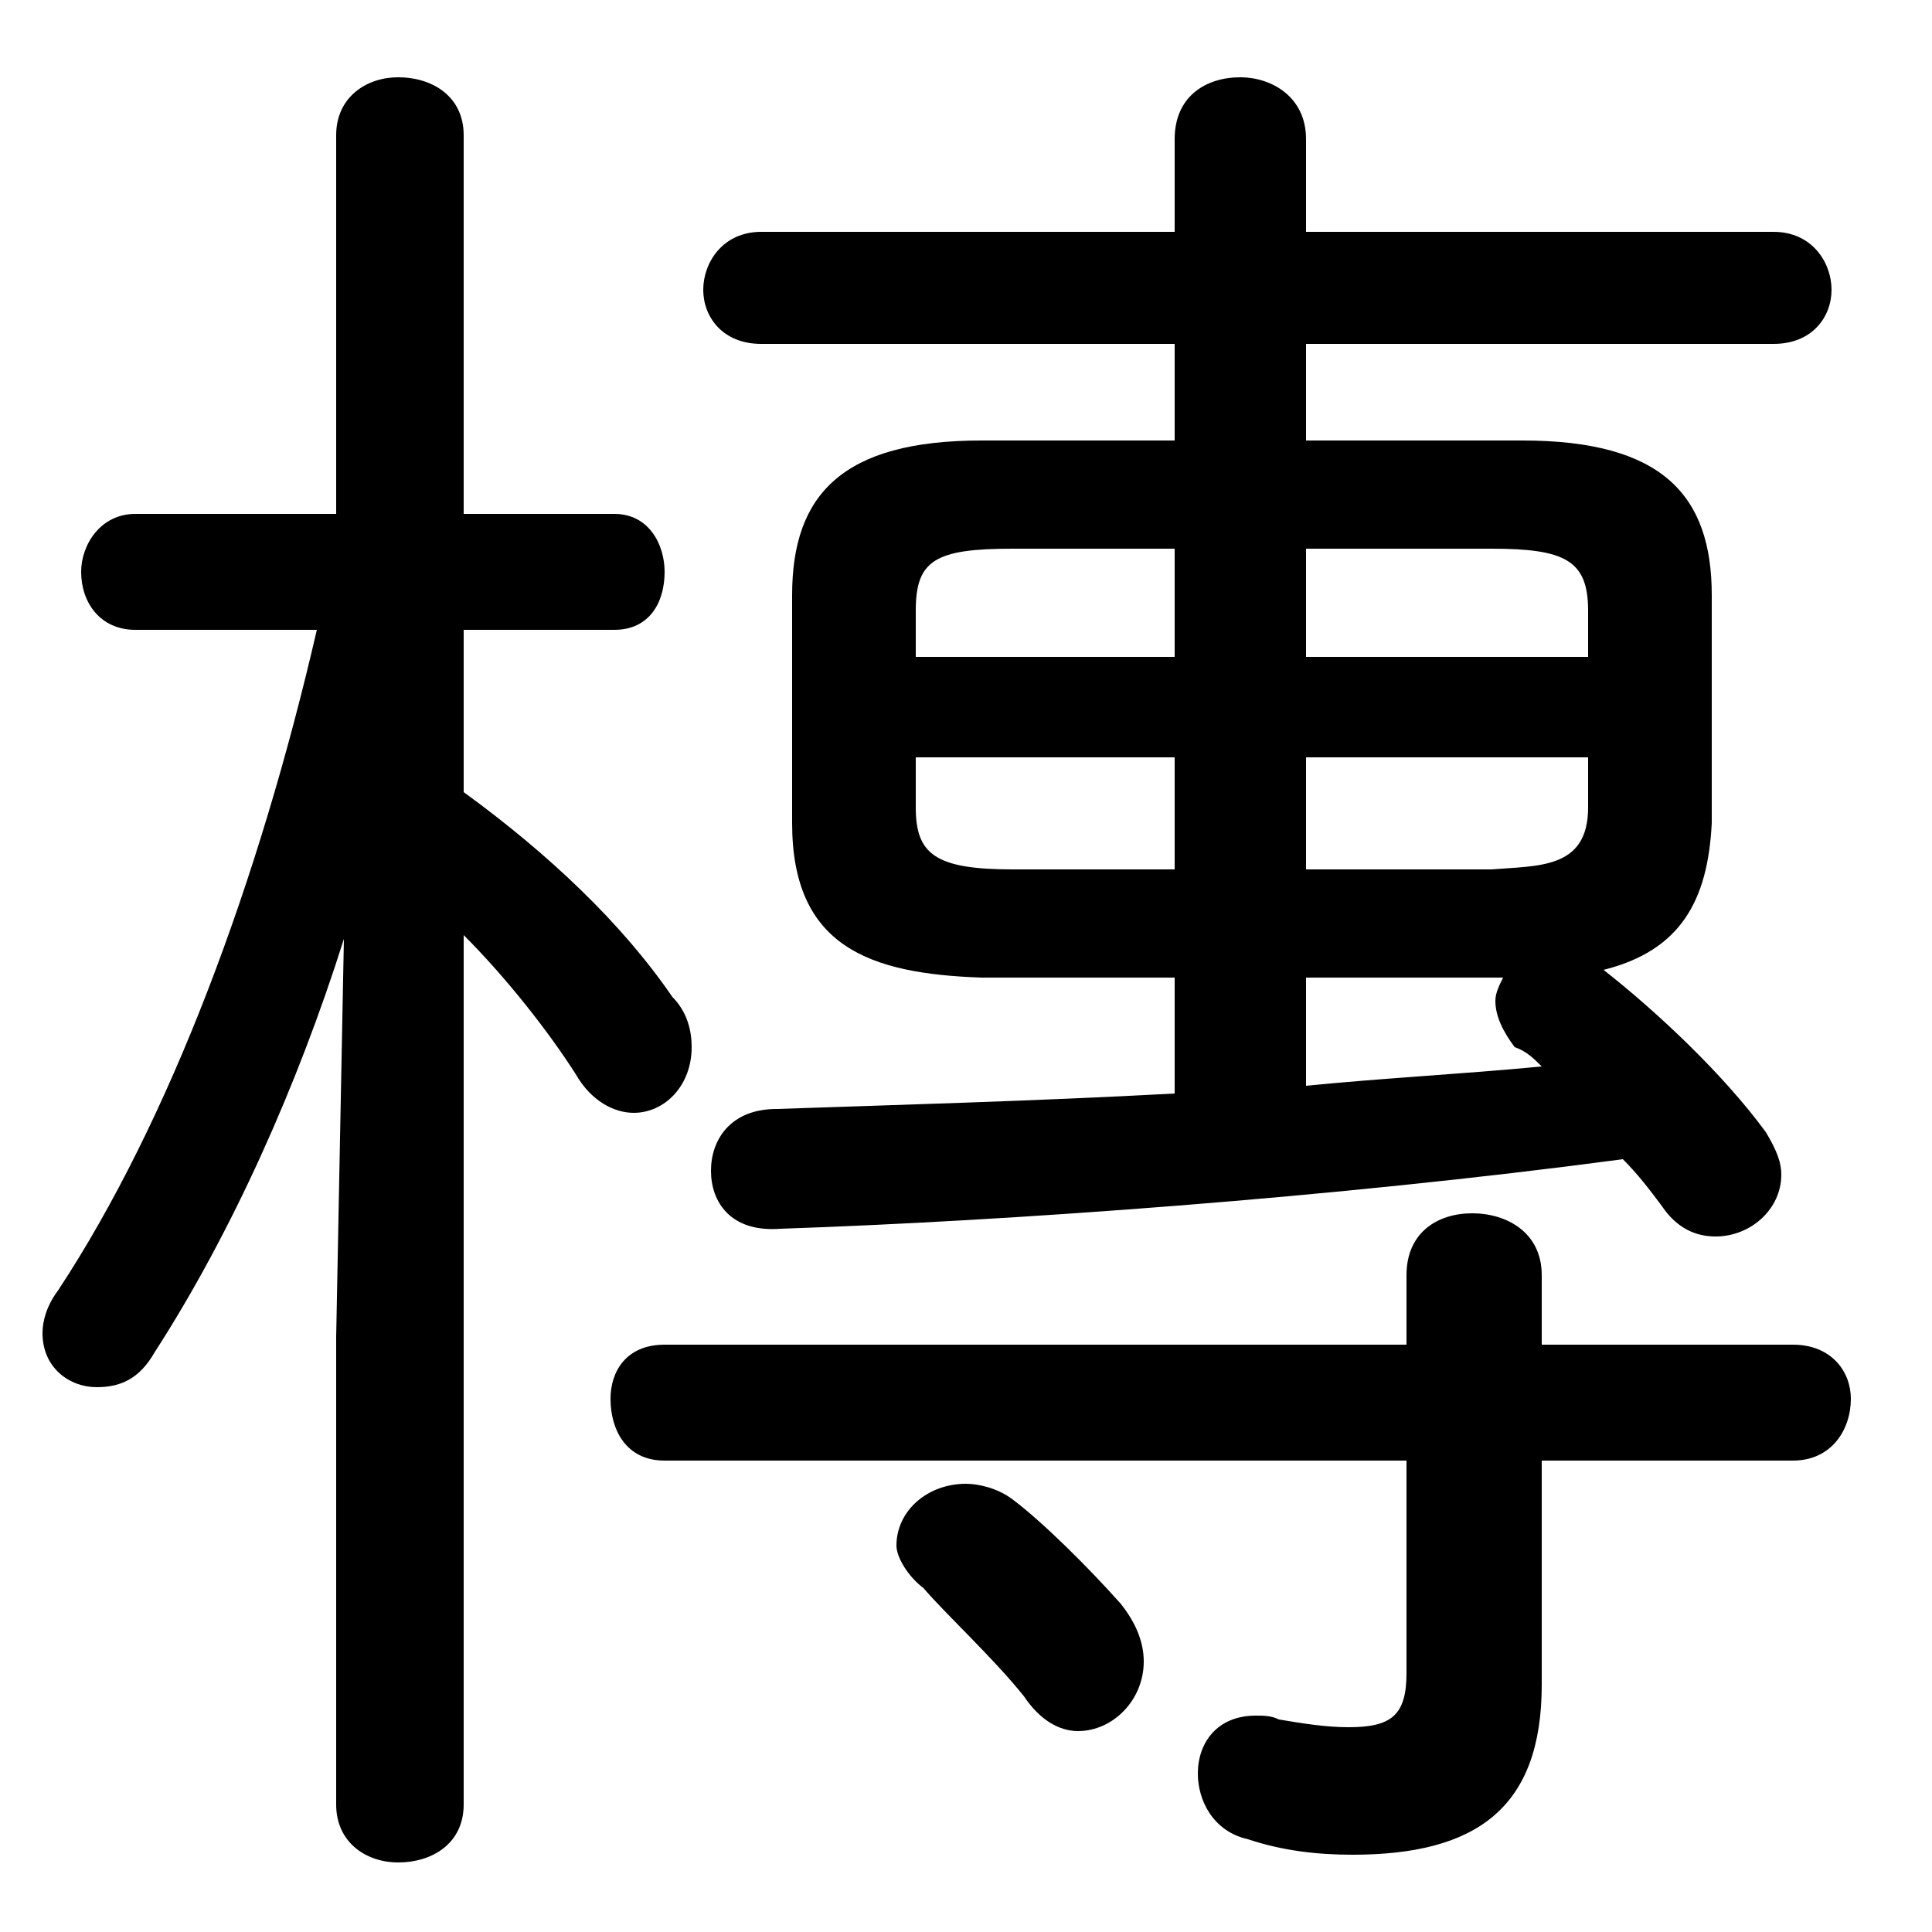 <svg xmlns="http://www.w3.org/2000/svg" viewBox="0 -44.0 50.0 50.0">
    <rect x="0" y="-44.0" width="50.0" height="50.0" fill="#808080" stroke="none"/>
    <g transform="scale(1, -1)">
        <!-- ボディの枠 -->
        <rect x="0" y="-6.0" width="50.0" height="50.0"
            stroke="white" fill="white"/>
        <!-- グリフ座標系の原点 -->
        <circle cx="0" cy="0" r="5" fill="white"/>
        <!-- グリフのアウトライン -->
        <g style="fill:black;stroke:#000000;stroke-width:0;stroke-linecap:round;stroke-linejoin:round;">
        <path d="M 33.8 32.6 L 33.8 35.1 L 45.9 35.1 C 46.9 35.1 47.4 35.8 47.4 36.5 C 47.4 37.2 46.9 38.0 45.9 38.0 L 33.8 38.0 L 33.8 40.4 C 33.8 41.5 32.9 42.0 32.1 42.0 C 31.2 42.0 30.4 41.5 30.4 40.4 L 30.4 38.0 L 19.7 38.0 C 18.7 38.0 18.2 37.2 18.2 36.5 C 18.2 35.8 18.7 35.1 19.7 35.1 L 30.4 35.1 L 30.4 32.6 L 25.4 32.6 C 21.8 32.6 20.5 31.2 20.5 28.6 L 20.5 22.7 C 20.5 19.5 22.5 18.8 25.4 18.7 L 30.4 18.7 L 30.4 15.7 C 26.7 15.5 23.0 15.4 20.1 15.3 C 18.9 15.3 18.4 14.5 18.4 13.7 C 18.4 12.9 18.9 12.1 20.2 12.2 C 26.1 12.4 34.5 13.0 42.0 14.0 C 42.4 13.6 42.7 13.2 43.0 12.8 C 43.4 12.2 43.9 12.0 44.4 12.0 C 45.3 12.0 46.1 12.7 46.1 13.6 C 46.1 13.9 46.0 14.2 45.7 14.7 C 44.6 16.2 42.9 17.8 41.5 18.9 C 43.5 19.4 44.2 20.7 44.3 22.7 L 44.3 28.6 C 44.3 31.2 43.0 32.6 39.4 32.6 Z M 33.8 21.5 L 33.8 24.4 L 41.1 24.4 L 41.1 23.1 C 41.1 21.5 39.8 21.6 38.6 21.5 Z M 41.1 27.0 L 33.8 27.0 L 33.8 29.8 L 38.6 29.8 C 40.5 29.8 41.1 29.5 41.1 28.2 Z M 30.4 29.8 L 30.4 27.0 L 23.7 27.0 L 23.7 28.2 C 23.7 29.5 24.2 29.8 26.2 29.8 Z M 23.7 24.4 L 30.4 24.4 L 30.4 21.5 L 26.2 21.5 C 24.2 21.5 23.7 21.9 23.7 23.1 Z M 38.9 18.7 C 38.8 18.5 38.7 18.3 38.7 18.1 C 38.7 17.7 38.9 17.3 39.2 16.9 C 39.5 16.8 39.7 16.6 39.9 16.4 C 37.8 16.2 35.8 16.1 33.8 15.9 L 33.8 18.7 Z M 8.2 27.7 C 6.7 21.2 4.4 15.0 1.5 10.6 C 1.2 10.2 1.1 9.8 1.1 9.5 C 1.1 8.6 1.8 8.1 2.5 8.1 C 3.1 8.1 3.6 8.3 4.0 9.0 C 6.0 12.1 7.7 15.9 8.9 19.7 L 8.7 9.4 L 8.7 -2.7 C 8.7 -3.7 9.5 -4.2 10.3 -4.2 C 11.2 -4.2 12.0 -3.7 12.0 -2.7 L 12.0 19.8 C 13.1 18.7 14.2 17.3 14.9 16.2 C 15.3 15.5 15.9 15.2 16.4 15.2 C 17.2 15.2 17.9 15.9 17.9 16.9 C 17.9 17.3 17.8 17.8 17.4 18.2 C 16.1 20.1 14.2 21.9 12.0 23.5 L 12.0 27.7 L 15.9 27.7 C 16.8 27.7 17.2 28.4 17.2 29.2 C 17.2 29.9 16.8 30.7 15.9 30.7 L 12.0 30.7 L 12.0 40.5 C 12.0 41.5 11.2 42.0 10.3 42.0 C 9.5 42.0 8.7 41.5 8.7 40.5 L 8.7 30.7 L 3.5 30.7 C 2.6 30.7 2.1 29.9 2.1 29.2 C 2.1 28.4 2.6 27.7 3.5 27.7 Z M 36.4 6.2 L 36.4 0.7 C 36.4 -0.4 36.0 -0.7 34.9 -0.7 C 34.3 -0.7 33.7 -0.6 33.1 -0.5 C 32.9 -0.4 32.7 -0.4 32.5 -0.4 C 31.5 -0.4 31.0 -1.1 31.0 -1.9 C 31.0 -2.6 31.4 -3.4 32.3 -3.6 C 33.2 -3.9 34.1 -4.0 35.0 -4.0 C 38.2 -4.0 39.9 -2.8 39.9 0.4 L 39.9 6.2 L 46.4 6.2 C 47.4 6.2 47.9 7.0 47.9 7.8 C 47.9 8.5 47.4 9.2 46.4 9.2 L 39.9 9.2 L 39.9 11.0 C 39.9 12.1 39.0 12.6 38.1 12.6 C 37.2 12.6 36.4 12.1 36.4 11.0 L 36.4 9.2 L 17.2 9.2 C 16.2 9.2 15.8 8.5 15.8 7.8 C 15.8 7.0 16.2 6.2 17.2 6.2 Z M 26.2 5.2 C 25.8 5.5 25.3 5.6 25.0 5.6 C 24.0 5.6 23.2 4.9 23.2 4.0 C 23.2 3.7 23.5 3.2 23.9 2.9 C 24.5 2.2 25.7 1.1 26.5 0.1 C 26.9 -0.5 27.4 -0.8 27.9 -0.8 C 28.8 -0.8 29.6 0.0 29.6 1.0 C 29.6 1.5 29.4 2.0 29.0 2.5 C 28.2 3.4 27.0 4.6 26.2 5.2 Z"/>
    </g>
    </g>
</svg>
